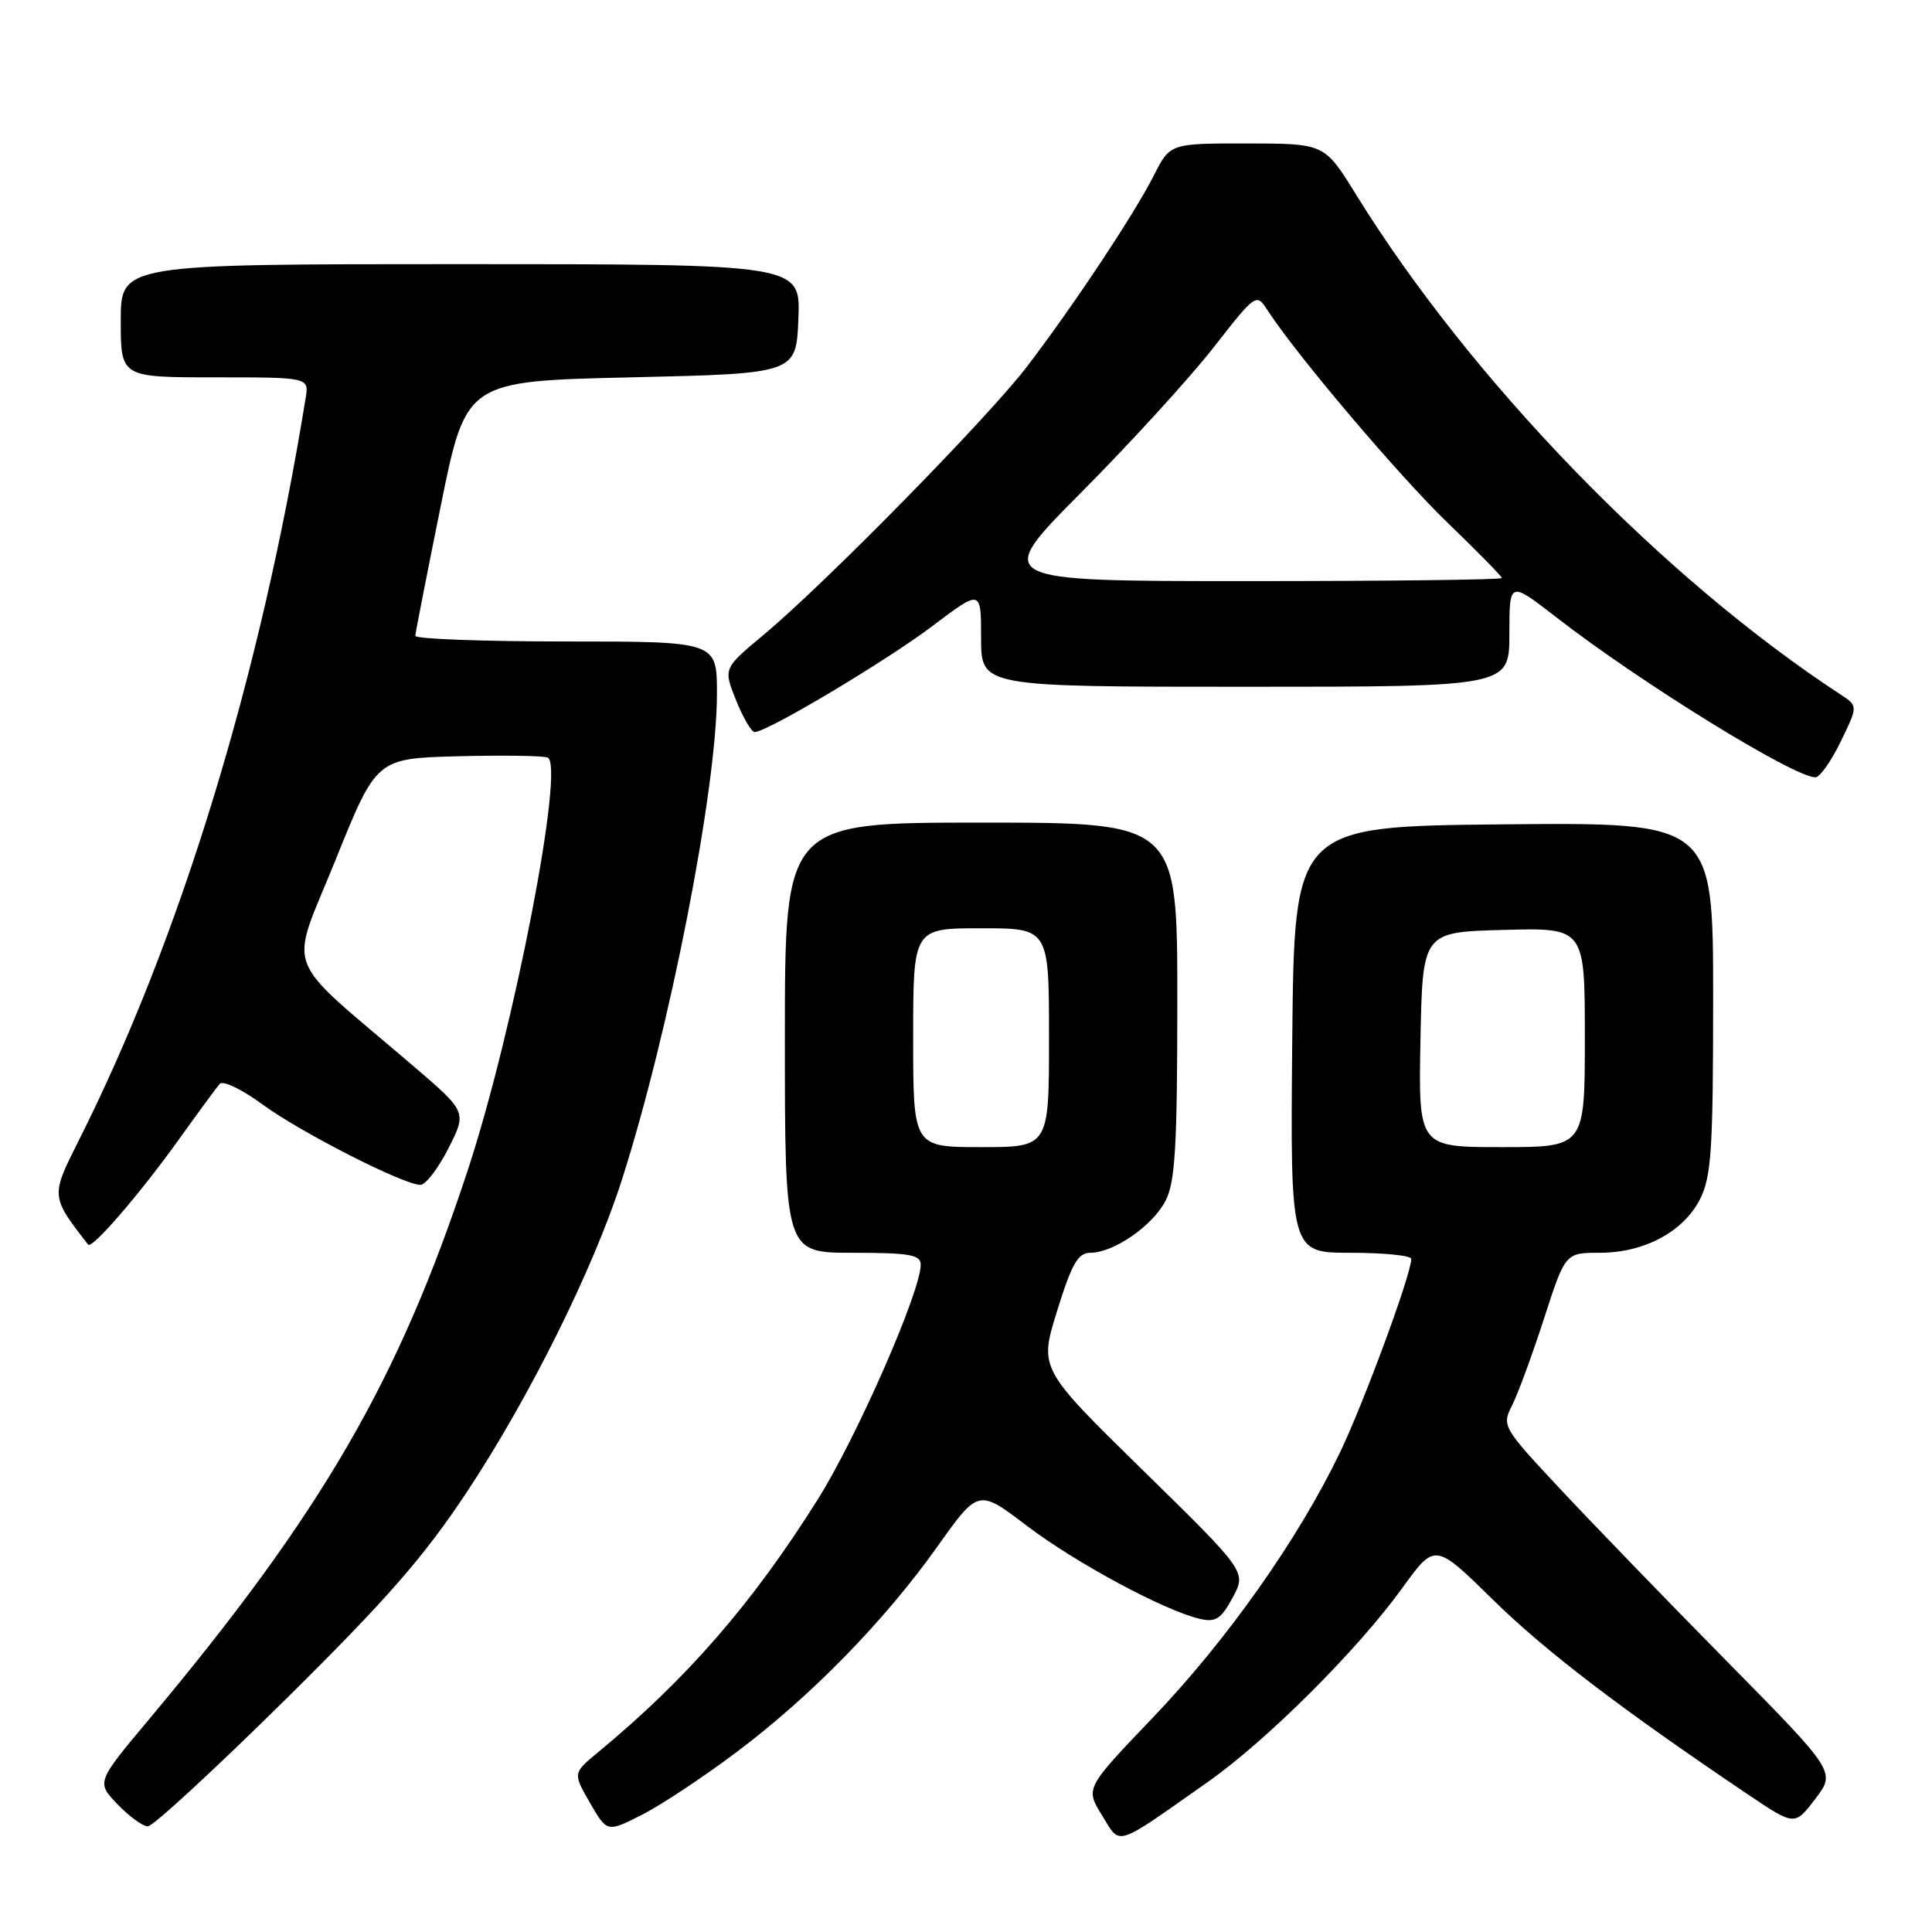 <?xml version="1.0" encoding="UTF-8" standalone="no"?>
<!DOCTYPE svg PUBLIC "-//W3C//DTD SVG 1.1//EN" "http://www.w3.org/Graphics/SVG/1.1/DTD/svg11.dtd" >
<svg xmlns="http://www.w3.org/2000/svg" xmlns:xlink="http://www.w3.org/1999/xlink" version="1.1" viewBox="0 0 256 256">
 <g >
 <path fill="currentColor"
d=" M 160.00 236.15 C 167.82 230.66 179.89 218.63 185.82 210.41 C 190.14 204.43 190.14 204.43 197.82 211.97 C 204.80 218.82 214.83 226.47 231.65 237.80 C 237.81 241.94 237.81 241.94 240.53 238.37 C 243.26 234.79 243.26 234.79 228.83 220.14 C 220.89 212.09 210.92 201.78 206.68 197.24 C 199.11 189.15 198.99 188.92 200.35 186.24 C 201.12 184.73 203.02 179.56 204.58 174.75 C 207.41 166.00 207.41 166.00 211.97 166.00 C 217.85 166.00 223.04 163.23 225.25 158.92 C 226.76 155.95 227.00 152.41 227.00 132.23 C 227.00 108.97 227.00 108.97 199.25 109.23 C 171.50 109.50 171.50 109.50 171.23 137.75 C 170.97 166.00 170.97 166.00 178.98 166.00 C 183.39 166.00 187.00 166.37 187.00 166.81 C 187.00 168.85 180.74 185.82 177.53 192.51 C 172.01 203.97 162.63 217.26 152.78 227.57 C 143.81 236.95 143.81 236.95 146.01 240.52 C 148.54 244.61 147.50 244.94 160.00 236.15 Z  M 97.55 232.20 C 107.44 224.78 117.18 214.82 124.23 204.90 C 129.64 197.29 129.64 197.29 136.07 202.18 C 142.53 207.09 154.34 213.44 159.00 214.51 C 161.09 214.99 161.80 214.53 163.34 211.68 C 165.17 208.27 165.17 208.27 151.43 194.81 C 137.69 181.35 137.69 181.35 140.08 173.68 C 142.02 167.43 142.84 166.00 144.48 166.00 C 147.58 165.99 152.73 162.43 154.45 159.09 C 155.72 156.64 156.00 151.85 156.00 132.55 C 156.00 109.00 156.00 109.00 130.00 109.00 C 104.00 109.00 104.00 109.00 104.00 137.50 C 104.00 166.00 104.00 166.00 113.00 166.00 C 120.52 166.00 122.00 166.26 122.00 167.58 C 122.00 171.13 113.54 190.42 108.37 198.66 C 99.70 212.47 91.01 222.47 79.20 232.22 C 75.91 234.95 75.91 234.95 78.17 238.88 C 80.44 242.81 80.44 242.81 85.02 240.49 C 87.54 239.22 93.17 235.49 97.55 232.20 Z  M 37.77 225.25 C 51.26 211.92 56.20 206.27 61.94 197.58 C 70.19 185.09 78.59 168.18 82.35 156.50 C 88.69 136.77 95.00 104.55 95.00 91.92 C 95.00 85.00 95.00 85.00 75.00 85.00 C 64.00 85.00 55.01 84.66 55.03 84.25 C 55.05 83.84 56.57 76.08 58.41 67.00 C 61.75 50.50 61.75 50.50 83.63 50.00 C 105.50 49.50 105.50 49.50 105.79 42.25 C 106.09 35.00 106.09 35.00 61.04 35.00 C 16.00 35.00 16.00 35.00 16.00 42.50 C 16.00 50.00 16.00 50.00 28.48 50.00 C 40.95 50.00 40.95 50.00 40.50 52.75 C 34.54 89.57 23.88 124.43 10.43 151.13 C 6.71 158.53 6.71 158.52 11.68 164.92 C 12.18 165.56 18.52 158.21 23.69 151.00 C 26.25 147.43 28.69 144.10 29.11 143.62 C 29.53 143.13 32.07 144.35 34.75 146.32 C 39.80 150.03 53.48 157.00 55.70 157.00 C 56.40 157.00 58.07 154.82 59.42 152.16 C 61.87 147.33 61.87 147.33 54.68 141.18 C 37.14 126.18 38.29 129.24 44.44 114.00 C 49.88 100.50 49.88 100.50 60.62 100.21 C 66.54 100.06 71.91 100.13 72.56 100.38 C 74.90 101.28 68.10 136.45 62.00 155.00 C 52.80 182.98 42.67 200.43 19.74 227.83 C 12.77 236.15 12.77 236.15 15.57 239.08 C 17.11 240.68 18.92 242.00 19.59 242.00 C 20.27 242.00 28.44 234.46 37.77 225.25 Z  M 243.90 98.27 C 246.20 93.54 246.20 93.54 243.87 92.02 C 220.24 76.54 194.87 50.35 179.67 25.76 C 175.50 19.02 175.50 19.02 165.27 19.01 C 155.04 19.00 155.04 19.00 152.89 23.25 C 150.28 28.39 142.37 40.32 136.14 48.50 C 131.02 55.23 109.34 77.32 101.17 84.13 C 95.84 88.57 95.84 88.57 97.53 92.78 C 98.46 95.10 99.57 97.00 100.00 97.00 C 101.65 97.00 117.48 87.55 123.60 82.92 C 130.00 78.08 130.00 78.08 130.00 84.54 C 130.00 91.00 130.00 91.00 165.00 91.00 C 200.00 91.00 200.00 91.00 200.00 83.98 C 200.00 76.97 200.00 76.97 206.25 81.82 C 217.39 90.46 237.68 102.99 240.55 103.00 C 241.13 103.00 242.64 100.87 243.90 98.27 Z  M 188.22 137.75 C 188.50 123.50 188.50 123.50 199.25 123.22 C 210.00 122.93 210.00 122.93 210.00 137.47 C 210.00 152.00 210.00 152.00 198.97 152.00 C 187.95 152.00 187.95 152.00 188.22 137.75 Z  M 121.00 137.50 C 121.00 123.00 121.00 123.00 130.00 123.00 C 139.00 123.00 139.00 123.00 139.00 137.50 C 139.00 152.00 139.00 152.00 130.00 152.00 C 121.00 152.00 121.00 152.00 121.00 137.50 Z  M 143.27 65.25 C 149.69 58.79 157.54 50.20 160.71 46.16 C 166.46 38.81 166.46 38.81 167.98 41.15 C 171.87 47.13 185.48 63.18 191.89 69.34 C 195.80 73.11 199.00 76.37 199.00 76.59 C 199.00 76.82 183.83 77.00 165.29 77.00 C 131.59 77.00 131.59 77.00 143.27 65.25 Z "/>
</g>
</svg>